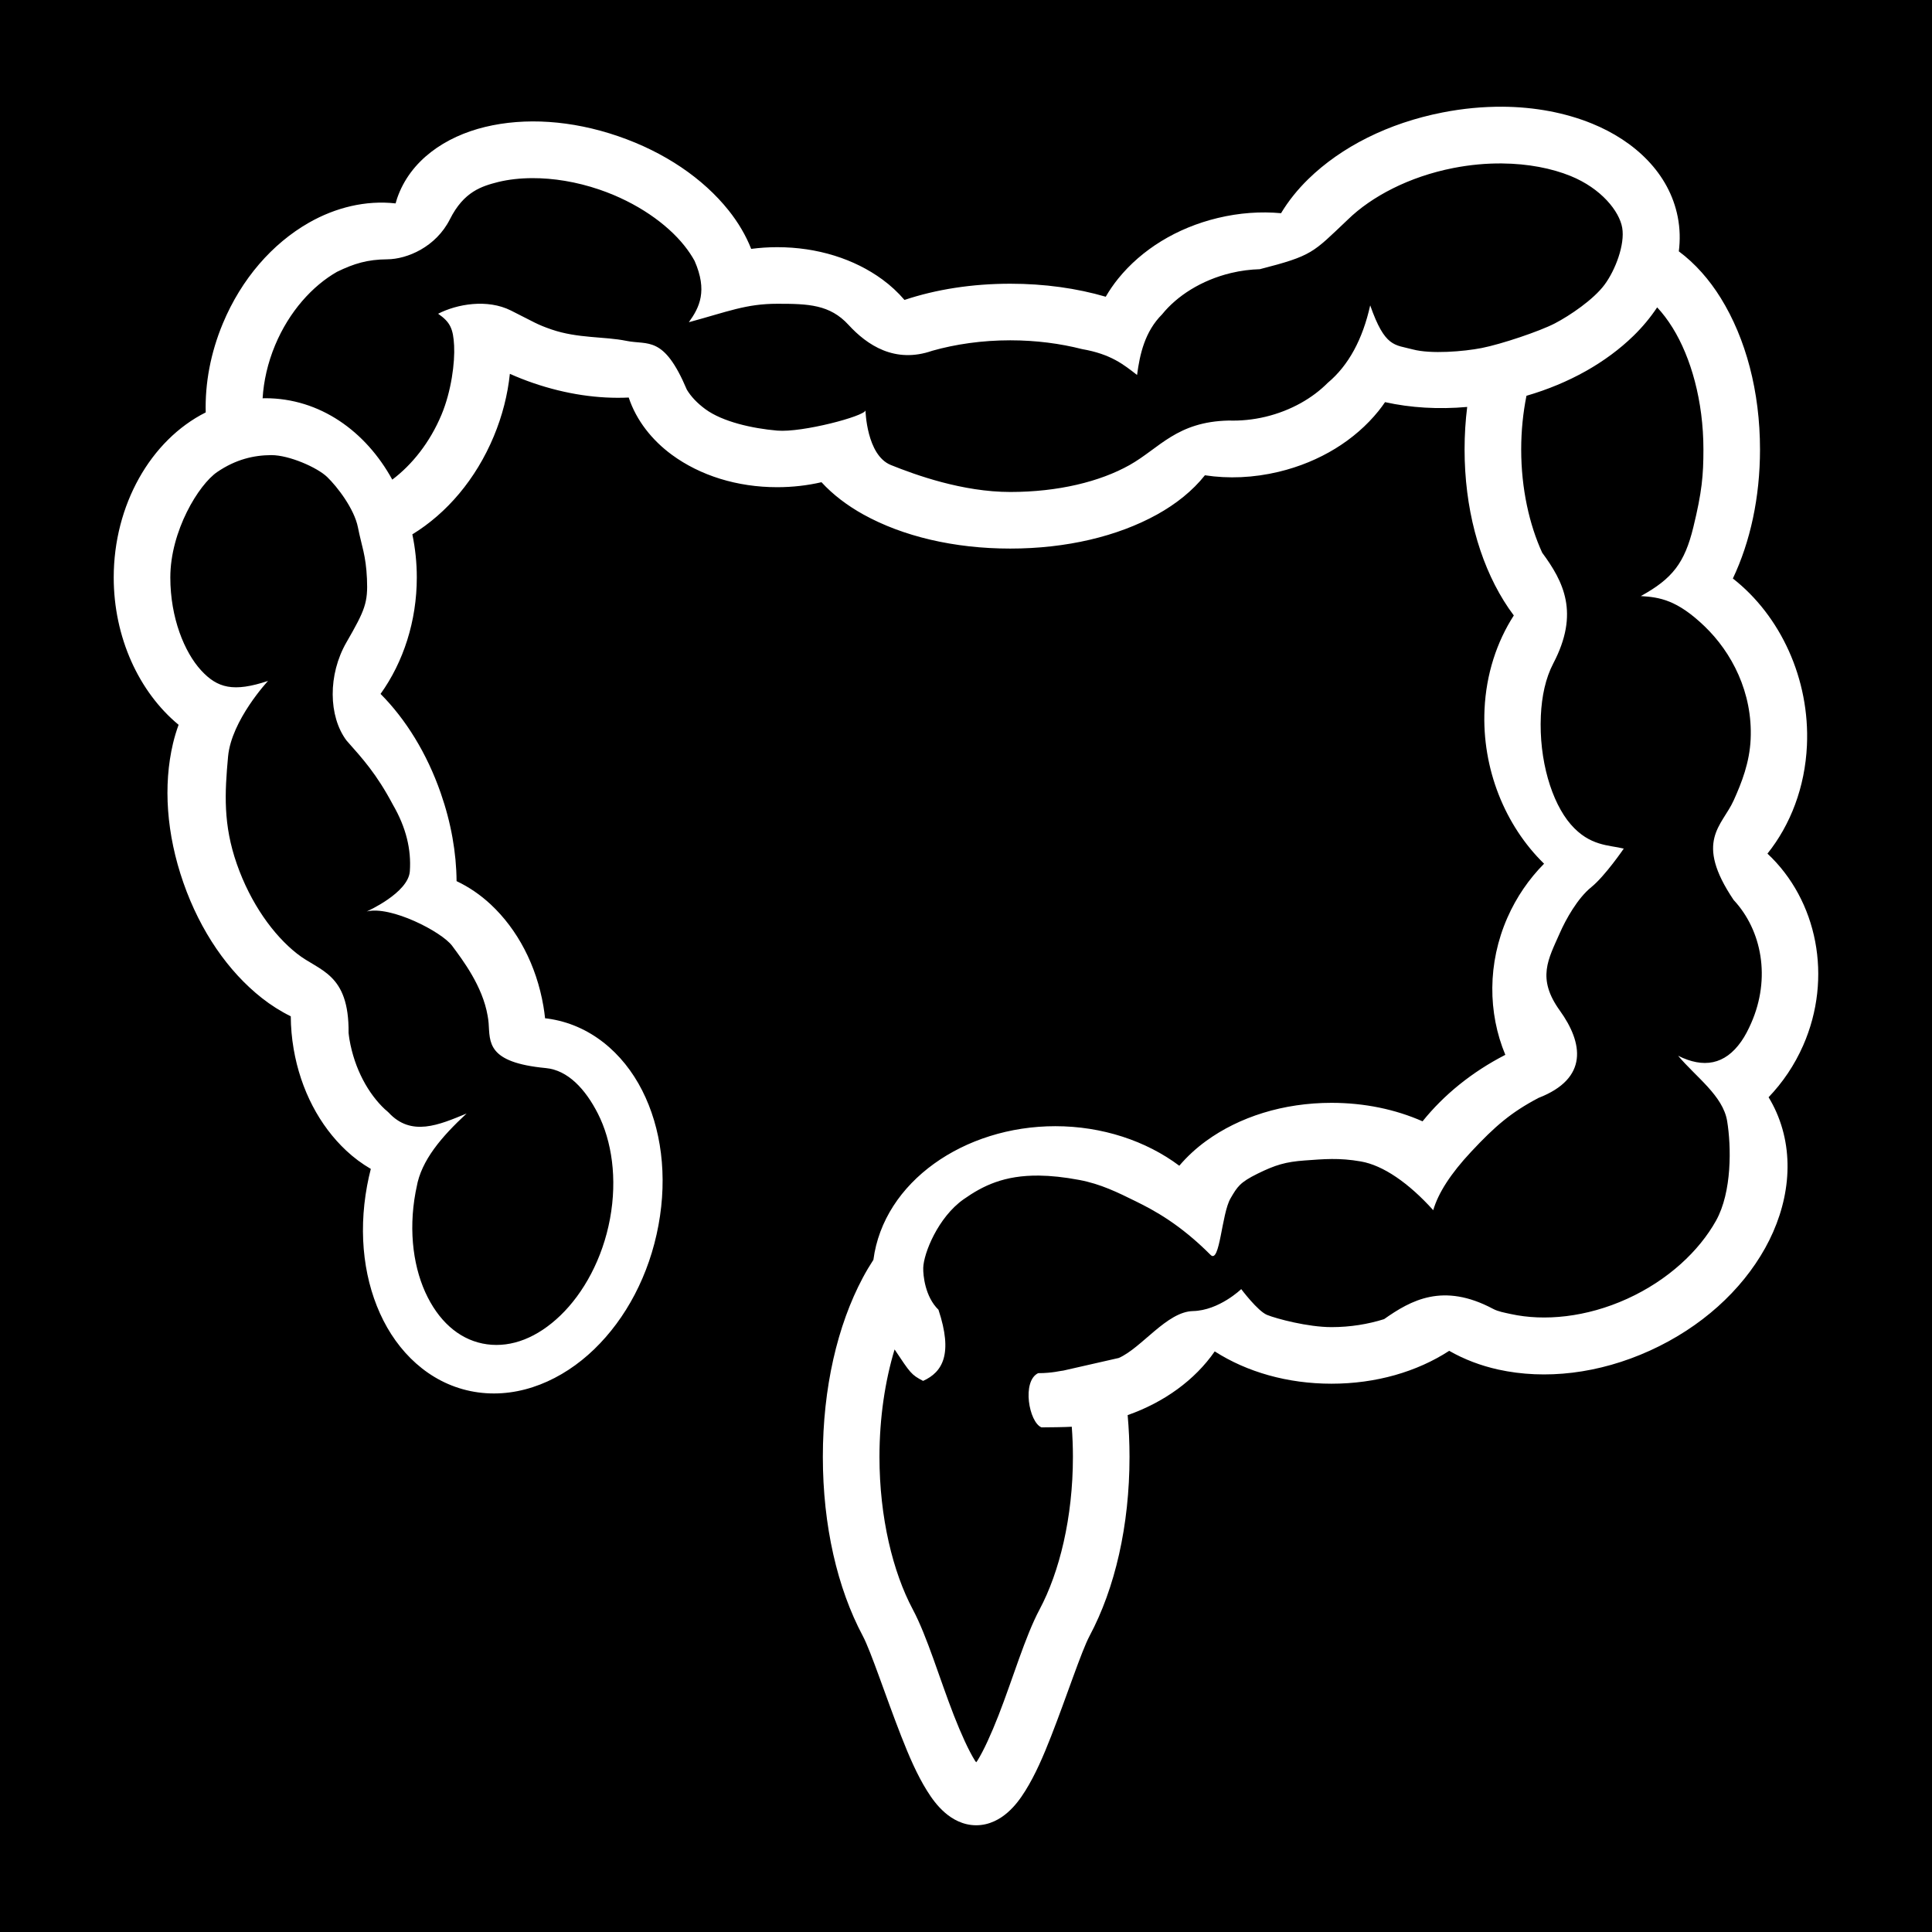 <?xml version="1.0" encoding="UTF-8" standalone="no"?>
<svg
   xmlns:dc="http://purl.org/dc/elements/1.1/"
   xmlns:cc="http://creativecommons.org/ns#"
   xmlns:rdf="http://www.w3.org/1999/02/22-rdf-syntax-ns#"
   xmlns:svg="http://www.w3.org/2000/svg"
   xmlns="http://www.w3.org/2000/svg"
   xmlns:sodipodi="http://sodipodi.sourceforge.net/DTD/sodipodi-0.dtd"
   xmlns:inkscape="http://www.inkscape.org/namespaces/inkscape"
   viewBox="0 0 512 512"
   id="svg2"
   version="1.1"
   inkscape:version="0.91 r13725"
   sodipodi:docname="bowel.svg">
  <rect x="0" y="0" width="512" height="512" fill="#808080" stroke="none"/>
  <defs
     id="defs10" />
  <sodipodi:namedview
     pagecolor="#ffffff"
     bordercolor="#666666"
     borderopacity="1"
     objecttolerance="10"
     gridtolerance="10"
     guidetolerance="10"
     inkscape:pageopacity="0"
     inkscape:pageshadow="2"
     inkscape:window-width="1855"
     inkscape:window-height="1056"
     id="namedview8"
     showgrid="false"
     inkscape:zoom="0.69823582"
     inkscape:cx="195.77504"
     inkscape:cy="75.804459"
     inkscape:window-x="65"
     inkscape:window-y="24"
     inkscape:window-maximized="1"
     inkscape:current-layer="svg2" />
  <path
     d="m 0,-9.0000004e-7 512,0 L 512,512 0,512 Z"
     id="path4"
     inkscape:connector-curvature="0"
     sodipodi:nodetypes="ccccc" />
  <path
     style="color:#000000;font-style:normal;font-variant:normal;font-weight:normal;font-stretch:normal;font-size:medium;line-height:normal;font-family:sans-serif;text-indent:0;text-align:start;text-decoration:none;text-decoration-line:none;text-decoration-style:solid;text-decoration-color:#000000;letter-spacing:normal;word-spacing:normal;text-transform:none;direction:ltr;block-progression:tb;writing-mode:lr-tb;baseline-shift:baseline;text-anchor:start;white-space:normal;clip-rule:nonzero;display:inline;overflow:visible;visibility:visible;opacity:1;isolation:auto;mix-blend-mode:normal;color-interpolation:sRGB;color-interpolation-filters:linearRGB;solid-color:#000000;solid-opacity:1;fill:#ffffff;fill-opacity:1;fill-rule:nonzero;stroke:none;stroke-width:15;stroke-linecap:round;stroke-linejoin:bevel;stroke-miterlimit:4;stroke-dasharray:none;stroke-dashoffset:0;stroke-opacity:1;color-rendering:auto;image-rendering:auto;shape-rendering:auto;text-rendering:auto;enable-background:accumulate"
     d="m 398.178,28.285 c -5.148,-0.035 -10.478,0.461 -15.881,1.518 -14.407,2.816 -26.835,9.127 -35.576,17.646 -2.821,2.75 -5.273,5.797 -7.232,9.051 -5.396,-0.495 -11.06,-0.103 -16.752,1.264 -10.966,2.633 -20.223,8.417 -26.43,16.105 -1.216,1.506 -2.31,3.104 -3.273,4.768 -7.675,-2.243 -16.242,-3.449 -25.307,-3.449 -10.151,0 -19.682,1.509 -28.029,4.297 -1.721,-2.01 -3.689,-3.832 -5.846,-5.412 -7.469,-5.473 -17.243,-8.568 -27.887,-8.568 -2.345,0 -4.644,0.158 -6.889,0.451 -1.422,-3.608 -3.476,-7.056 -5.984,-10.199 -6.769,-8.485 -16.977,-15.448 -29.309,-19.676 -12.332,-4.227 -24.664,-4.99 -35.215,-2.443 -10.551,2.547 -19.874,8.851 -23.332,18.938 -0.151,0.441 -0.274,0.885 -0.398,1.328 -7.879,-0.891 -15.929,1.088 -22.977,5.113 -9.686,5.532 -17.854,14.851 -22.793,26.678 -3.273,7.839 -4.753,15.907 -4.551,23.598 -14.638,7.351 -24.379,24.61 -24.379,43.746 0,15.799 6.641,30.317 17.193,39.039 -0.587,1.619 -1.091,3.28 -1.492,4.979 -2.609,11.047 -1.744,23.974 2.766,36.877 4.51,12.903 11.885,23.552 20.809,30.568 2.404,1.89 4.974,3.516 7.645,4.828 0.017,2.849 0.262,5.753 0.766,8.682 1.871,10.883 6.875,20.308 13.922,26.904 1.994,1.866 4.188,3.499 6.523,4.857 -0.371,1.452 -0.703,2.924 -0.98,4.422 -2.446,13.194 -0.748,25.793 4.326,35.771 5.074,9.978 13.865,17.502 25.098,19.033 11.232,1.532 22.308,-3.282 30.74,-11.418 8.432,-8.136 14.599,-19.664 17.045,-32.857 2.446,-13.194 0.75,-25.791 -4.324,-35.77 -5.074,-9.978 -13.865,-17.5 -25.098,-19.031 -0.208,-0.028 -0.415,-0.04 -0.623,-0.065 -0.119,-1.072 -0.26,-2.147 -0.445,-3.227 -1.871,-10.883 -6.871,-20.31 -13.918,-26.906 -2.709,-2.536 -5.784,-4.656 -9.092,-6.215 -0.054,-7.516 -1.445,-15.466 -4.221,-23.408 -3.658,-10.465 -9.2,-19.447 -15.924,-26.211 6.043,-8.421 9.605,-19.291 9.605,-30.854 0,-3.91 -0.41,-7.741 -1.182,-11.426 9.149,-5.603 16.841,-14.618 21.57,-25.943 2.292,-5.489 3.7,-11.091 4.275,-16.598 2.008,0.893 4.084,1.717 6.227,2.451 8.628,2.958 17.253,4.213 25.271,3.832 2.018,6.08 6.197,11.334 11.459,15.189 7.469,5.473 17.241,8.57 27.885,8.57 4.068,0 8.007,-0.456 11.74,-1.32 3.067,3.342 6.891,6.225 11.123,8.566 10.44,5.776 24.004,9.02 38.898,9.02 14.894,0 28.459,-3.243 38.898,-9.02 4.99,-2.761 9.417,-6.269 12.693,-10.404 6.222,0.948 12.876,0.682 19.566,-0.924 10.966,-2.633 20.223,-8.415 26.43,-16.104 0.614,-0.761 1.188,-1.551 1.74,-2.354 6.768,1.499 14.132,1.952 21.77,1.271 -0.458,3.65 -0.693,7.415 -0.693,11.266 0,15.376 3.765,29.403 10.391,40.109 0.831,1.343 1.718,2.642 2.656,3.885 -4.523,7.02 -7.331,15.568 -7.76,24.883 -0.725,15.739 5.451,30.836 15.779,40.906 -3.973,4.016 -7.305,8.819 -9.709,14.283 -5.317,12.086 -5.183,25.274 -0.559,36.367 -8.852,4.544 -16.312,10.621 -21.934,17.621 -7.165,-3.165 -15.394,-4.9 -24.127,-4.9 -12.747,0 -24.421,3.694 -33.275,10.141 -2.623,1.91 -5.003,4.107 -7.066,6.529 -8.784,-6.586 -20.446,-10.48 -32.852,-10.48 -24.14,0 -45.487,14.717 -48.213,35.412 -0.995,1.522 -1.933,3.107 -2.809,4.748 -6.741,12.642 -10.588,29.226 -10.588,47.465 0,18.239 3.846,34.825 10.588,47.467 2.155,4.04 6.053,15.998 10.164,26.518 2.055,5.26 4.207,10.268 6.844,14.488 1.318,2.11 2.74,4.054 4.703,5.777 1.964,1.724 4.805,3.387 8.336,3.387 3.531,0 6.372,-1.663 8.336,-3.387 1.964,-1.724 3.385,-3.667 4.703,-5.777 2.636,-4.22 4.788,-9.228 6.844,-14.488 4.111,-10.52 8.009,-22.477 10.164,-26.518 6.741,-12.642 10.588,-29.228 10.588,-47.467 0,-3.764 -0.173,-7.453 -0.492,-11.057 9.645,-3.394 17.82,-9.291 23.074,-16.887 8.529,5.464 19.287,8.564 30.951,8.564 11.771,0 22.624,-3.156 31.189,-8.715 3.976,2.282 8.379,3.945 12.992,4.963 12.415,2.74 26.631,1.153 40.221,-5.027 13.59,-6.18 24.232,-15.898 30.498,-27.133 6.267,-11.235 8.108,-24.42 2.99,-36.053 -0.606,-1.378 -1.299,-2.693 -2.061,-3.951 3.726,-3.896 6.862,-8.496 9.152,-13.701 7.94,-18.048 3.729,-38.548 -9.453,-50.863 6.1,-7.617 9.952,-17.59 10.461,-28.639 0.81,-17.607 -7.011,-34.412 -19.627,-44.27 4.621,-9.744 7.191,-21.51 7.191,-34.201 0,-15.376 -3.765,-29.403 -10.391,-40.109 -3.027,-4.892 -6.79,-9.171 -11.123,-12.389 0.378,-2.986 0.317,-6.037 -0.283,-9.107 -2.271,-11.616 -11.422,-20.153 -22.729,-24.754 -7.066,-2.875 -15.141,-4.409 -23.721,-4.467 z m -0.113,15.031 c 6.872,0.061 13.137,1.28 18.18,3.332 8.068,3.283 12.916,9.32 13.662,13.736 0.746,4.416 -1.81,11.202 -4.707,15.094 -2.897,3.892 -9.14,8.141 -13.15,10.225 -4.011,2.084 -14.21,5.515 -19.393,6.527 -4.737,0.925 -13.444,1.657 -18.266,0.365 -4.821,-1.291 -7.343,-0.464 -11.275,-11.67 -1.999,8.963 -5.696,15.888 -11.275,20.555 -3.941,3.971 -9.635,7.327 -16.457,8.965 -3.345,0.803 -6.632,1.099 -9.748,1.006 -13.775,0.282 -18.396,7.356 -26.273,11.783 -7.878,4.427 -18.983,7.145 -31.635,7.145 -12.651,0 -25.172,-4.538 -31.637,-7.145 -6.464,-2.607 -6.729,-14.48 -6.729,-14.48 -0.203,1.524 -16.768,5.933 -23.396,5.359 -6.629,-0.573 -14.483,-2.345 -19.018,-5.668 -2.205,-1.616 -3.835,-3.362 -4.93,-5.182 -6.129,-14.5 -10.266,-11.748 -16.037,-12.934 -5.771,-1.186 -12.828,-0.619 -19.768,-2.998 -3.95,-1.354 -4.523,-1.887 -10.799,-5.033 -6.275,-3.146 -14.291,-1.726 -19.309,0.848 3.208,2.216 4.004,3.972 4.238,8.441 0.234,4.469 -0.728,12.055 -3.336,18.301 -3.087,7.391 -7.837,13.3 -13.051,17.221 -7.027,-12.819 -19.183,-21.574 -33.658,-21.574 -0.237,0 -0.469,0.017 -0.705,0.021 0.278,-4.54 1.336,-9.341 3.316,-14.084 3.736,-8.946 9.907,-15.727 16.391,-19.43 4.497,-2.188 8.07,-3.281 13.328,-3.32 5.259,-0.039 12.894,-3.255 16.602,-10.617 3.707,-7.362 8.421,-8.758 12.857,-9.887 2.696,-0.651 5.754,-1.002 9.043,-1.008 5.481,-0.01 11.606,0.94 17.787,3.059 9.89,3.39 17.834,9.06 22.447,14.842 1.101,1.38 1.993,2.725 2.709,4.031 3.477,7.933 1.32,12.308 -1.523,16.25 10.394,-2.816 15.131,-4.88 23.414,-4.889 8.283,-0.009 13.962,0.211 18.891,5.582 4.929,5.371 12.287,10.335 22.207,6.871 6.094,-1.724 13.147,-2.77 20.664,-2.77 6.851,0 13.312,0.87 19.018,2.328 7.709,1.338 11.054,4.131 14.588,6.861 0.728,-5.516 2.05,-11.494 6.645,-16.084 3.89,-4.819 10.329,-9.039 18.262,-10.943 2.591,-0.622 5.146,-0.933 7.617,-1.006 14.071,-3.614 13.989,-4.308 23.336,-13.15 6.238,-6.079 16.179,-11.361 27.982,-13.668 4.426,-0.865 8.768,-1.246 12.891,-1.209 z m 41.1,38.139 c 1.42,1.515 2.8,3.318 4.113,5.439 4.829,7.803 8.146,19.349 8.146,32.217 0,6.831 -0.381,11.228 -2.68,20.637 -2.299,9.409 -5.511,13.61 -13.912,18.217 5.057,0.307 9.613,1.037 16.85,7.963 7.237,6.926 12.826,17.584 12.256,29.979 -0.283,6.158 -2.342,11.445 -4.506,16.229 -3.072,6.79 -10.544,10.714 0,26.369 7.504,8.049 9.882,20.741 4.654,32.623 -0.763,1.734 -1.602,3.392 -2.643,4.875 -4.343,6.19 -9.995,7.141 -16.725,3.785 4.736,5.648 11.886,10.585 12.992,17.301 1.113,6.756 1.3,18.792 -2.939,26.393 -4.476,8.025 -12.696,15.777 -23.541,20.709 -10.845,4.932 -22.009,5.994 -30.877,4.037 -1.653,-0.365 -3.298,-0.635 -4.682,-1.371 -13.258,-7.052 -21.762,-2.276 -28.875,2.73 -4.214,1.329 -8.926,2.115 -13.928,2.115 -6.293,0 -14.616,-2.233 -17.092,-3.24 -2.476,-1.008 -6.838,-6.836 -6.838,-6.836 0,0 -5.846,5.664 -12.789,5.822 -6.943,0.158 -13.564,9.751 -19.67,12.43 l -14.664,3.336 c -0.707,0.033 -2.871,0.688 -6.697,0.688 -4.367,2.132 -2.441,13.007 0.885,14.367 1.465,0 6.589,-0.062 8.029,-0.168 0.194,2.607 0.303,5.268 0.303,7.98 0,16.078 -3.571,30.561 -8.822,40.408 -3.842,7.204 -7.083,18.347 -10.9,28.115 -1.909,4.884 -3.918,9.316 -5.596,12.002 -0.142,0.227 -0.181,0.215 -0.316,0.414 -0.136,-0.199 -0.175,-0.187 -0.316,-0.414 -1.678,-2.685 -3.687,-7.118 -5.596,-12.002 -3.817,-9.769 -7.059,-20.911 -10.9,-28.115 -5.251,-9.847 -8.822,-24.33 -8.822,-40.408 0,-10.443 1.513,-20.204 4.008,-28.469 4.195,6.294 4.42,6.712 7.555,8.34 5.172,-2.329 7.966,-7.125 4.072,-18.855 -3.557,-3.451 -4.086,-9.162 -4.035,-11.092 0.101,-3.859 3.927,-13.421 10.707,-18.188 5.085,-3.575 10.705,-6.378 19.998,-6.273 3.098,0.035 6.604,0.393 10.635,1.152 5.751,1.084 10.205,3.317 15.031,5.689 4.827,2.373 11.669,6.041 19.777,14.178 2.484,2.493 2.9,-10.894 5.289,-14.982 1.804,-3.087 2.463,-4.222 7.152,-6.537 4.689,-2.315 7.467,-3.152 12.541,-3.51 5.074,-0.358 9.026,-0.756 14.873,0.268 5.847,1.024 12.612,5.653 19.152,12.912 1.325,-4.561 4.64,-9.706 10.023,-15.461 6.409,-6.856 10.567,-10.437 17.875,-14.295 13.328,-5.167 11.812,-14.583 5.643,-23.152 -6.17,-8.569 -3.046,-13.604 0.018,-20.568 1.58,-3.592 4.693,-9.197 8.328,-12.131 3.635,-2.934 8.607,-10.217 8.607,-10.217 -3.909,-0.975 -9,-0.598 -14.051,-6.42 -5.05,-5.822 -8.465,-17.045 -7.924,-28.805 0.237,-5.14 1.232,-9.913 3.311,-13.885 6.977,-13.331 2.707,-21.631 -2.957,-29.307 -3.389,-7.399 -5.564,-16.945 -5.564,-27.361 0,-4.989 0.504,-9.774 1.396,-14.225 11.338,-3.295 21.12,-8.831 28.365,-15.893 2.379,-2.319 4.489,-4.853 6.271,-7.539 z m -367.248,39.158 c 4.65,-0.019 12.135,3.244 14.781,5.791 2.646,2.547 7.185,8.409 8.162,13.369 0.977,4.96 2.113,7.311 2.389,13.621 0.276,6.31 -0.486,8.252 -5.43,16.819 -4.944,8.567 -4.79,19.604 0,26.014 4.282,4.847 7.913,8.76 12.318,17.052 3.481,6.011 4.883,11.84 4.475,17.615 -0.408,5.775 -11.439,10.658 -11.439,10.658 6.336,-1.606 19.881,5.353 22.668,9.122 2.787,3.769 8.034,10.64 9.385,18.498 0.111,0.648 0.214,1.286 0.262,1.93 0.374,5.078 -0.56,10.463 15.162,11.949 5.841,0.552 10.49,5.565 13.799,12.072 3.679,7.234 5.184,17.201 3.211,27.848 -1.973,10.646 -7.008,19.723 -13.121,25.621 -6.113,5.898 -12.92,8.556 -19.463,7.664 -6.543,-0.892 -12.054,-5.229 -15.732,-12.463 -3.679,-7.234 -5.186,-17.201 -3.213,-27.848 0.084,-0.452 0.2,-0.892 0.277,-1.342 1.22,-7.102 6.666,-13.413 13.245,-19.51 -7.324,3.028 -14.672,6.24 -20.681,-0.269 -0.289,-0.313 -0.653,-0.559 -0.977,-0.861 -4.366,-4.087 -8.036,-10.638 -9.387,-18.496 -0.099,-0.578 -0.16,-1.147 -0.23,-1.719 0.177,-15.946 -7.837,-16.373 -13.635,-20.998 -0.019,-0.015 -0.038,-0.028 -0.057,-0.043 -6.203,-4.877 -12.264,-13.266 -15.92,-23.727 -3.656,-10.46 -3.211,-18.83 -2.326,-28.479 0.884,-9.649 10.594,-20.05 10.594,-20.05 -9.141,3.047 -13.422,1.923 -17.774,-2.835 -4.351,-4.757 -8.122,-13.819 -8.122,-24.58 0,-12.3 7.512,-24.602 12.434,-27.953 4.922,-3.351 9.694,-4.452 14.344,-4.471 z"
     id="path4134"
     inkscape:connector-curvature="0"
     sodipodi:nodetypes="ssscsscscsscsssscsscscssscsscssssssccsscscscscscsscssscssccsscscsccsscsccssssssssscsccscsssscscscsscsssscsssssccscssscsscssscsscscscsscsssccsscscccsccsscssscssscsscssssscsscscccccssscccssscccsssssssssscccssscssscscscsscsczzcczczcssssssccscscccssczczsscc" />
</svg>
